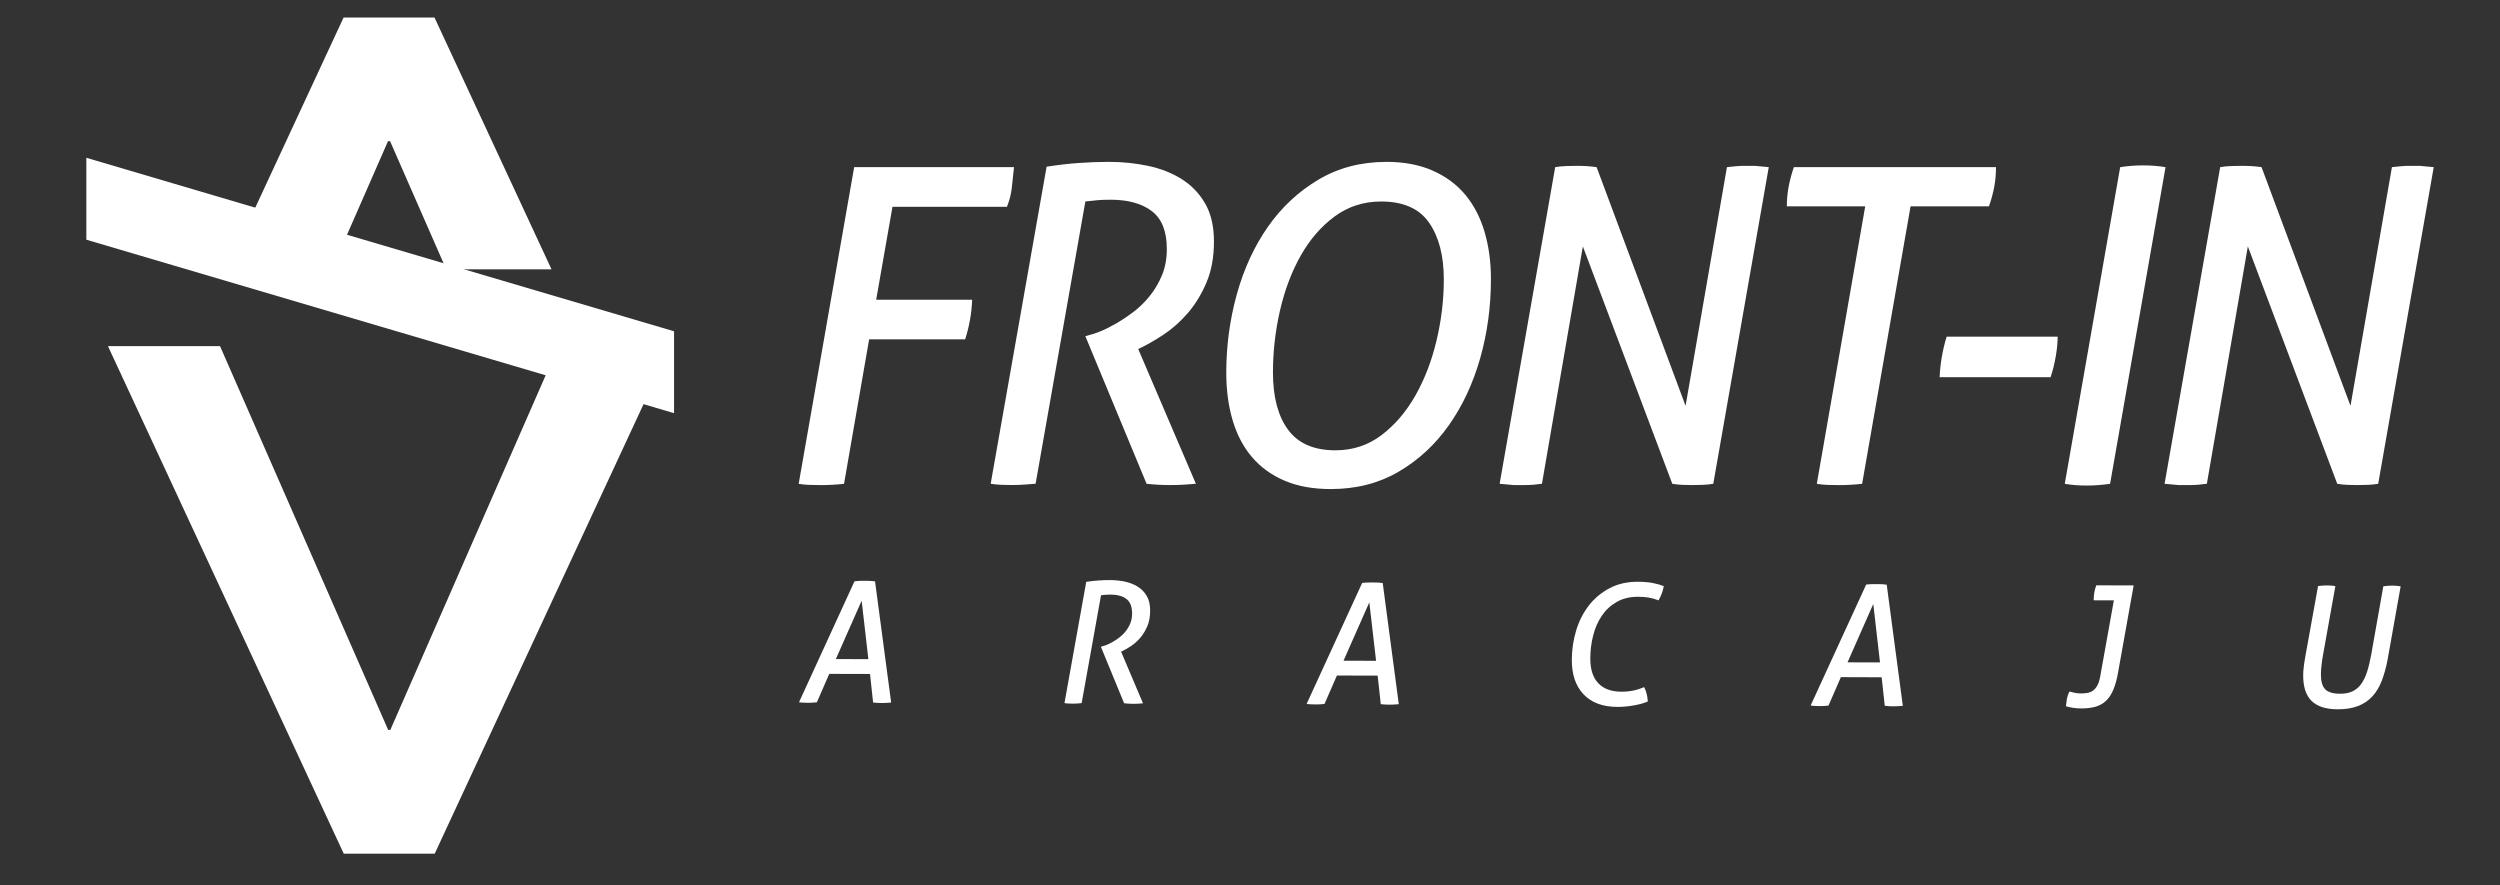 <?xml version="1.0" encoding="utf-8"?>
<!-- Generator: Adobe Illustrator 16.0.0, SVG Export Plug-In . SVG Version: 6.00 Build 0)  -->
<!DOCTYPE svg PUBLIC "-//W3C//DTD SVG 1.1//EN" "http://www.w3.org/Graphics/SVG/1.1/DTD/svg11.dtd">
<svg version="1.1" id="Layer_1" xmlns="http://www.w3.org/2000/svg" xmlns:xlink="http://www.w3.org/1999/xlink" x="0px" y="0px"
	 width="68.125px" height="24.125px" viewBox="0 0 68.125 24.125" enable-background="new 0 0 68.125 24.125" xml:space="preserve">
<rect x="0" y="0" width="68.125" height="24.125" fill="#333333" stroke="none"/>
<g>
	<path fill="#FFFFFF" d="M9.367,23.262L2.942,9.433h3.054l4.582,10.458h0.058l4.581-10.458h3.054l-6.425,13.829H9.367z"/>
	<path fill="#FFFFFF" d="M18.368,11.259L2.353,6.532V4.3l16.015,4.728V11.259z"/>
	<polygon fill="#FFFFFF" points="6.175,7.34 9.043,7.34 10.573,3.848 10.63,3.848 12.16,7.34 15.029,7.34 11.84,0.477 9.363,0.477 	
		"/>
</g>
<g>
	<g>
		<path fill="#FFFFFF" d="M23.276,4.555h4.356c-0.024,0.208-0.044,0.394-0.06,0.558c-0.016,0.164-0.06,0.338-0.132,0.522h-3.12
			l-0.444,2.532h2.616c-0.016,0.376-0.08,0.736-0.192,1.08h-2.616L23,13.184c-0.208,0.023-0.416,0.035-0.624,0.035
			c-0.112,0-0.22-0.002-0.324-0.006s-0.2-0.014-0.288-0.029L23.276,4.555z"/>
		<path fill="#FFFFFF" d="M28.52,4.543c0.304-0.048,0.596-0.082,0.876-0.102c0.28-0.02,0.556-0.03,0.828-0.03
			c0.36,0,0.712,0.036,1.056,0.108c0.344,0.072,0.65,0.192,0.918,0.36c0.268,0.168,0.482,0.39,0.642,0.666
			c0.16,0.276,0.24,0.622,0.24,1.038c0,0.424-0.068,0.796-0.204,1.116s-0.306,0.598-0.51,0.834s-0.428,0.434-0.672,0.594
			c-0.244,0.16-0.47,0.288-0.678,0.384l1.572,3.672c-0.24,0.023-0.472,0.035-0.696,0.035c-0.232,0-0.448-0.012-0.648-0.035
			l-1.668-4.021l0.12-0.036c0.048-0.008,0.134-0.036,0.258-0.084c0.124-0.048,0.264-0.116,0.42-0.204
			c0.156-0.088,0.318-0.194,0.486-0.318c0.168-0.124,0.322-0.272,0.462-0.444c0.14-0.172,0.254-0.364,0.342-0.576
			c0.088-0.212,0.132-0.45,0.132-0.714c0-0.48-0.136-0.824-0.408-1.032c-0.272-0.208-0.648-0.312-1.128-0.312
			c-0.128,0-0.242,0.004-0.342,0.012c-0.1,0.008-0.214,0.02-0.342,0.036l-1.356,7.692c-0.096,0.008-0.198,0.016-0.306,0.023
			s-0.214,0.012-0.318,0.012c-0.096,0-0.198-0.002-0.306-0.006s-0.206-0.014-0.294-0.029L28.52,4.543z"/>
		<path fill="#FFFFFF" d="M36.26,13.327c-0.48,0-0.898-0.076-1.254-0.228s-0.652-0.366-0.888-0.642s-0.412-0.61-0.528-1.002
			c-0.116-0.392-0.174-0.824-0.174-1.296c0-0.736,0.096-1.45,0.288-2.142c0.192-0.692,0.474-1.304,0.846-1.836
			s0.83-0.96,1.375-1.284c0.543-0.324,1.164-0.486,1.859-0.486c0.48,0,0.9,0.08,1.26,0.24c0.36,0.16,0.656,0.38,0.889,0.66
			c0.231,0.28,0.406,0.616,0.521,1.008c0.116,0.392,0.174,0.82,0.174,1.284c0,0.752-0.098,1.472-0.293,2.16
			c-0.197,0.688-0.48,1.296-0.853,1.824c-0.372,0.528-0.828,0.95-1.368,1.266C37.573,13.17,36.955,13.327,36.26,13.327z
			 M36.391,12.271c0.473,0,0.891-0.138,1.255-0.414c0.364-0.276,0.672-0.636,0.924-1.08c0.252-0.444,0.444-0.944,0.576-1.5
			c0.132-0.556,0.198-1.11,0.198-1.662c0-0.648-0.135-1.164-0.402-1.548c-0.268-0.384-0.702-0.576-1.303-0.576
			c-0.479,0-0.903,0.136-1.271,0.408c-0.368,0.272-0.676,0.628-0.924,1.068s-0.436,0.938-0.564,1.494
			c-0.128,0.556-0.192,1.118-0.192,1.686c0,0.672,0.138,1.194,0.414,1.566C35.377,12.085,35.807,12.271,36.391,12.271z"/>
		<path fill="#FFFFFF" d="M42.379,4.555c0.088-0.016,0.186-0.026,0.295-0.03c0.107-0.004,0.205-0.006,0.293-0.006
			c0.2,0,0.381,0.012,0.541,0.036l2.424,6.504l1.127-6.504c0.08-0.008,0.158-0.016,0.234-0.024s0.154-0.012,0.234-0.012h0.287
			l0.385,0.036l-1.512,8.628c-0.088,0.016-0.183,0.025-0.282,0.029c-0.101,0.004-0.198,0.006-0.294,0.006
			c-0.088,0-0.178-0.002-0.27-0.006c-0.093-0.004-0.183-0.014-0.271-0.029l-2.437-6.468l-1.115,6.468
			c-0.16,0.023-0.316,0.035-0.469,0.035h-0.3l-0.384-0.035L42.379,4.555z"/>
		<path fill="#FFFFFF" d="M50.827,5.623h-2.136c0-0.176,0.016-0.352,0.048-0.528s0.08-0.356,0.144-0.54h5.508
			c0,0.184-0.016,0.362-0.047,0.534c-0.033,0.172-0.08,0.35-0.145,0.534h-2.136l-1.32,7.561c-0.208,0.023-0.42,0.035-0.636,0.035
			c-0.104,0-0.209-0.002-0.312-0.006s-0.199-0.014-0.287-0.029L50.827,5.623z"/>
		<path fill="#FFFFFF" d="M56.071,9.175c0,0.168-0.019,0.352-0.054,0.552c-0.036,0.2-0.082,0.384-0.139,0.552h-3.023
			c0.016-0.376,0.08-0.744,0.191-1.104H56.071z"/>
		<path fill="#FFFFFF" d="M57.775,4.555c0.104-0.016,0.208-0.028,0.312-0.036c0.104-0.008,0.207-0.012,0.312-0.012
			c0.112,0,0.218,0.004,0.317,0.012c0.101,0.008,0.199,0.02,0.295,0.036L57.5,13.184c-0.113,0.016-0.219,0.027-0.318,0.035
			s-0.206,0.012-0.318,0.012c-0.111,0-0.218-0.004-0.318-0.012c-0.1-0.008-0.193-0.02-0.281-0.035L57.775,4.555z"/>
		<path fill="#FFFFFF" d="M60.5,4.555c0.088-0.016,0.186-0.026,0.293-0.03c0.108-0.004,0.206-0.006,0.295-0.006
			c0.199,0,0.379,0.012,0.539,0.036l2.424,6.504l1.129-6.504c0.08-0.008,0.158-0.016,0.233-0.024
			c0.076-0.008,0.154-0.012,0.234-0.012h0.288l0.384,0.036l-1.513,8.628c-0.088,0.016-0.182,0.025-0.281,0.029
			s-0.198,0.006-0.294,0.006c-0.089,0-0.179-0.002-0.271-0.006s-0.182-0.014-0.27-0.029l-2.436-6.468l-1.117,6.468
			c-0.16,0.023-0.315,0.035-0.467,0.035h-0.301l-0.384-0.035L60.5,4.555z"/>
	</g>
	<g>
		<path fill="#FFFFFF" d="M23.285,15.84c0.04-0.006,0.088-0.01,0.145-0.012c0.056,0,0.106-0.002,0.149-0.002
			c0.046,0.001,0.093,0.002,0.14,0.004s0.089,0.006,0.126,0.012l0.439,3.302c-0.089,0.009-0.178,0.013-0.267,0.013
			c-0.073,0-0.148-0.005-0.225-0.014l-0.084-0.777l-1.111-0.003l-0.337,0.774c-0.073,0.01-0.156,0.014-0.248,0.014
			c-0.043,0-0.085-0.002-0.126-0.004c-0.042-0.001-0.079-0.005-0.113-0.011L23.285,15.84z M23.663,17.962l-0.183-1.593l-0.703,1.59
			L23.663,17.962z"/>
		<path fill="#FFFFFF" d="M29.6,15.855c0.116-0.018,0.228-0.029,0.335-0.037s0.213-0.011,0.317-0.011
			c0.138,0.001,0.272,0.015,0.404,0.042c0.131,0.029,0.248,0.075,0.351,0.14c0.102,0.064,0.184,0.149,0.244,0.255
			c0.061,0.105,0.091,0.238,0.091,0.397c0,0.163-0.027,0.305-0.079,0.427c-0.053,0.123-0.119,0.229-0.196,0.318
			c-0.079,0.09-0.164,0.166-0.258,0.227c-0.093,0.061-0.18,0.109-0.259,0.146l0.597,1.406c-0.092,0.01-0.181,0.014-0.267,0.014
			c-0.089-0.001-0.171-0.006-0.248-0.016l-0.633-1.539l0.046-0.014c0.019-0.004,0.051-0.014,0.099-0.031
			c0.048-0.02,0.101-0.045,0.161-0.078c0.059-0.033,0.122-0.074,0.186-0.121s0.124-0.104,0.177-0.17
			c0.054-0.066,0.098-0.139,0.131-0.22c0.034-0.081,0.051-0.172,0.051-0.272c0-0.184-0.051-0.315-0.154-0.396
			c-0.104-0.078-0.248-0.119-0.431-0.12c-0.049,0-0.093,0.001-0.131,0.005c-0.038,0.002-0.082,0.007-0.131,0.013l-0.528,2.94
			c-0.037,0.003-0.076,0.006-0.117,0.01c-0.041,0.002-0.082,0.004-0.122,0.004c-0.037,0-0.076-0.002-0.117-0.003
			s-0.079-0.007-0.112-0.013L29.6,15.855z"/>
		<path fill="#FFFFFF" d="M37.119,15.885c0.039-0.006,0.088-0.01,0.145-0.011s0.105-0.002,0.148-0.002
			c0.047,0,0.093,0.001,0.141,0.003c0.047,0.002,0.09,0.006,0.126,0.012l0.438,3.302c-0.088,0.009-0.178,0.013-0.266,0.013
			c-0.073,0-0.148-0.005-0.225-0.014l-0.085-0.777l-1.11-0.003l-0.338,0.774c-0.074,0.01-0.156,0.014-0.248,0.014
			c-0.043,0-0.085-0.002-0.126-0.004c-0.042-0.001-0.079-0.005-0.113-0.011L37.119,15.885z M37.498,18.007l-0.184-1.593l-0.703,1.59
			L37.498,18.007z"/>
		<path fill="#FFFFFF" d="M44.803,18.724c0.058,0.11,0.09,0.241,0.1,0.391c-0.062,0.027-0.128,0.05-0.198,0.068
			c-0.07,0.018-0.142,0.033-0.216,0.045c-0.073,0.013-0.146,0.021-0.218,0.027c-0.071,0.005-0.137,0.009-0.195,0.008
			c-0.4-0.001-0.709-0.114-0.924-0.343c-0.216-0.227-0.321-0.539-0.32-0.938c0.001-0.275,0.04-0.541,0.117-0.797
			c0.077-0.258,0.192-0.484,0.345-0.682s0.34-0.354,0.563-0.473c0.224-0.119,0.482-0.178,0.776-0.177
			c0.162,0.001,0.301,0.013,0.416,0.036c0.113,0.023,0.211,0.051,0.29,0.086c-0.015,0.07-0.032,0.134-0.053,0.191
			c-0.021,0.059-0.051,0.123-0.091,0.193c-0.089-0.034-0.176-0.059-0.262-0.074s-0.181-0.023-0.289-0.023
			c-0.226-0.001-0.422,0.045-0.587,0.14c-0.166,0.095-0.302,0.22-0.408,0.378c-0.106,0.157-0.185,0.336-0.235,0.538
			c-0.052,0.202-0.077,0.409-0.078,0.624c-0.001,0.297,0.071,0.521,0.217,0.676c0.145,0.152,0.354,0.23,0.629,0.231
			c0.117,0.001,0.225-0.011,0.324-0.031S44.704,18.767,44.803,18.724z"/>
		<path fill="#FFFFFF" d="M50.853,15.93c0.04-0.006,0.088-0.01,0.145-0.011c0.056-0.001,0.106-0.002,0.149-0.002
			c0.045,0,0.092,0.001,0.14,0.003s0.089,0.006,0.126,0.012l0.439,3.302c-0.09,0.009-0.178,0.013-0.267,0.013
			c-0.073,0-0.148-0.004-0.225-0.015l-0.085-0.776l-1.111-0.004l-0.337,0.775c-0.073,0.01-0.156,0.014-0.247,0.014
			c-0.044,0-0.086-0.002-0.127-0.004c-0.041-0.001-0.079-0.006-0.113-0.012L50.853,15.93z M51.23,18.051l-0.183-1.593l-0.702,1.591
			L51.23,18.051z"/>
		<path fill="#FFFFFF" d="M57.603,16.359l-0.55-0.001c0-0.067,0.005-0.136,0.016-0.206c0.012-0.07,0.029-0.138,0.055-0.202
			l1.018,0.003l-0.426,2.381c-0.033,0.184-0.076,0.339-0.129,0.463c-0.053,0.127-0.119,0.227-0.199,0.301
			c-0.079,0.074-0.174,0.128-0.285,0.16c-0.109,0.031-0.24,0.047-0.39,0.047c-0.085-0.001-0.163-0.006-0.229-0.018
			c-0.067-0.01-0.13-0.025-0.188-0.043c0.007-0.07,0.017-0.14,0.028-0.207c0.013-0.067,0.035-0.132,0.07-0.193
			c0.033,0.01,0.076,0.021,0.131,0.033c0.053,0.013,0.109,0.019,0.171,0.019c0.064,0.001,0.125-0.004,0.183-0.013
			c0.056-0.01,0.107-0.029,0.153-0.062s0.085-0.079,0.12-0.14c0.033-0.061,0.06-0.143,0.078-0.243L57.603,16.359z"/>
		<path fill="#FFFFFF" d="M63.167,15.97c0.04-0.006,0.081-0.01,0.122-0.013c0.041-0.004,0.082-0.005,0.121-0.004
			c0.04,0,0.079,0.001,0.117,0.004c0.038,0.004,0.076,0.008,0.112,0.014l-0.336,1.873c-0.038,0.211-0.057,0.39-0.058,0.536
			c0,0.188,0.038,0.321,0.116,0.402s0.214,0.122,0.405,0.122c0.133,0.001,0.244-0.021,0.338-0.064
			c0.094-0.045,0.174-0.111,0.236-0.199c0.065-0.089,0.119-0.199,0.162-0.332s0.08-0.287,0.112-0.461l0.332-1.872
			c0.043-0.006,0.083-0.011,0.122-0.013c0.037-0.004,0.078-0.005,0.121-0.005c0.037,0.001,0.076,0.002,0.117,0.005
			c0.041,0.004,0.078,0.008,0.112,0.014l-0.354,1.988c-0.041,0.219-0.095,0.414-0.161,0.586c-0.066,0.171-0.152,0.314-0.259,0.428
			c-0.105,0.115-0.236,0.201-0.391,0.261s-0.341,0.089-0.559,0.088c-0.314-0.001-0.549-0.077-0.703-0.228s-0.23-0.383-0.229-0.698
			c0-0.07,0.005-0.146,0.015-0.224c0.009-0.08,0.021-0.164,0.037-0.254L63.167,15.97z"/>
	</g>
</g>
</svg>
